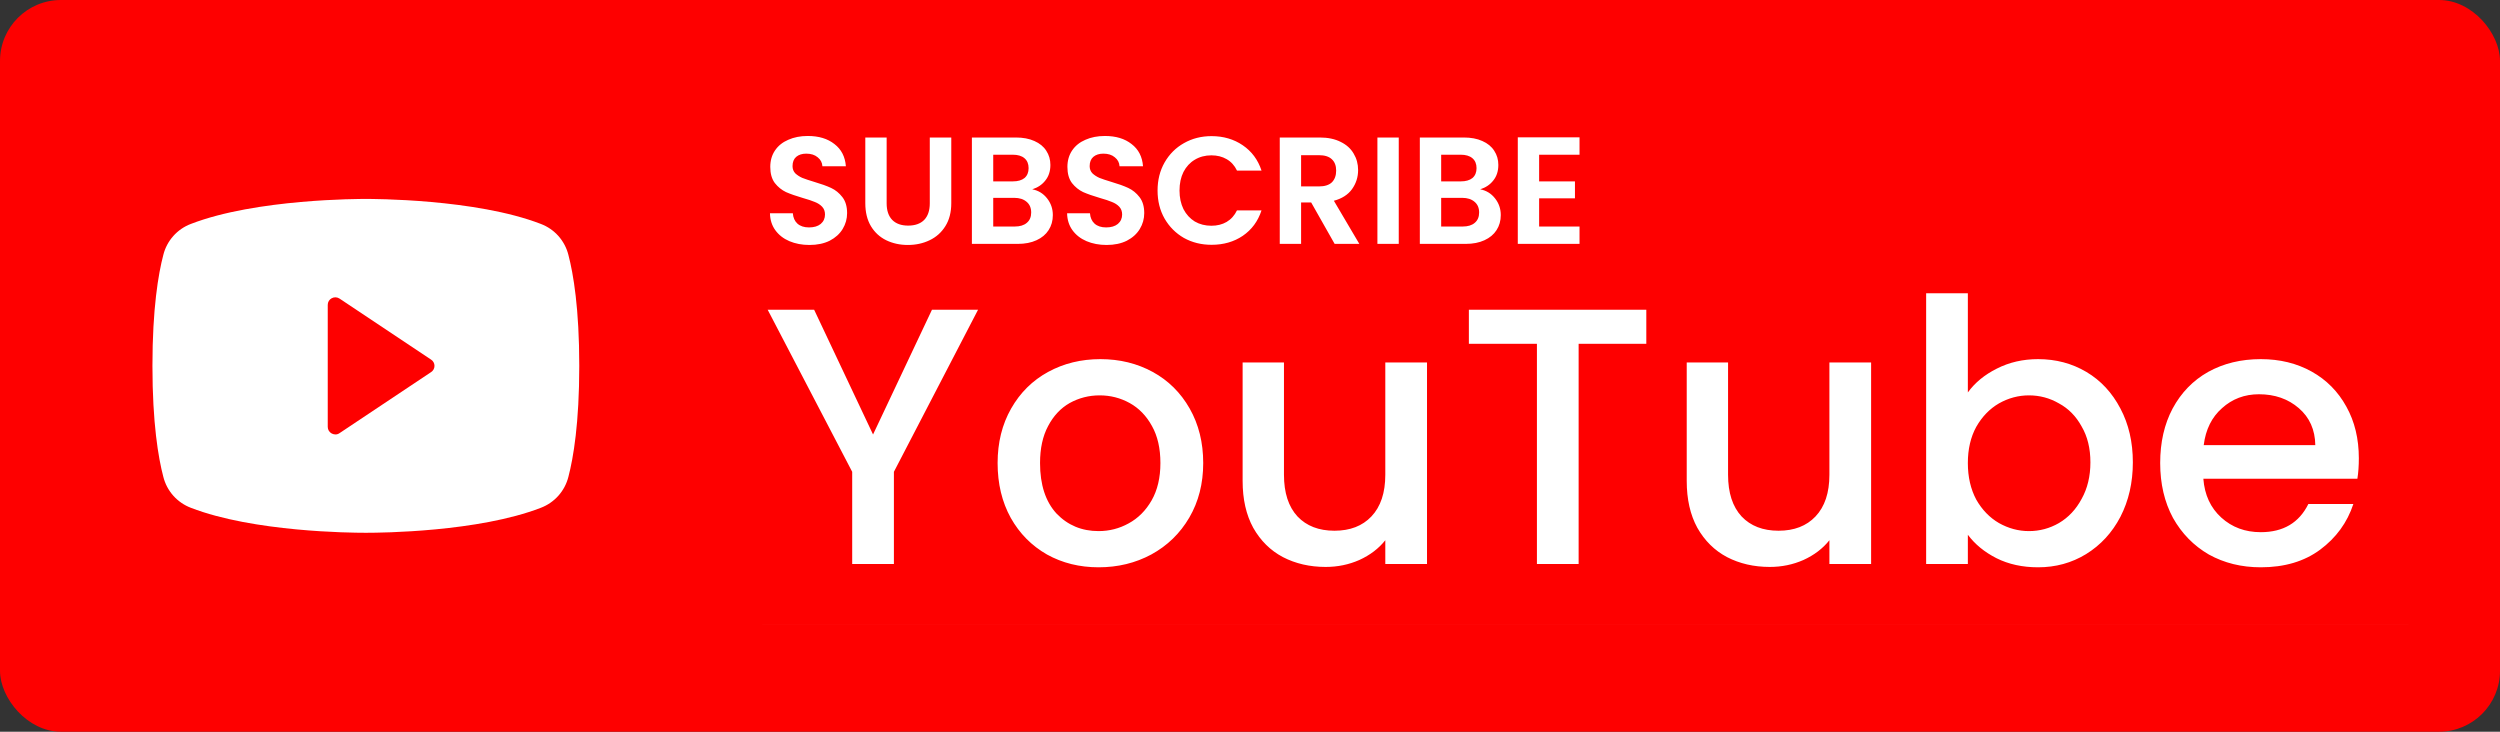 <svg width="164" height="48" viewBox="0 0 164 48" fill="none" xmlns="http://www.w3.org/2000/svg">
<rect x="0" y="0" width="164" height="48" fill="#333333" stroke="none"/>
<rect width="164" height="48" rx="4" fill="#FE0000"/>
<path d="M37.288 16.725C37.173 16.264 36.948 15.838 36.632 15.483C36.316 15.128 35.919 14.855 35.475 14.688C31.2 13.038 24.375 13.05 24 13.05C23.625 13.05 16.8 13.038 12.525 14.688C12.081 14.855 11.684 15.128 11.368 15.483C11.052 15.838 10.827 16.264 10.713 16.725C10.387 17.963 10 20.238 10 24C10 27.763 10.387 30.038 10.713 31.275C10.827 31.736 11.052 32.162 11.368 32.517C11.684 32.872 12.081 33.145 12.525 33.313C16.625 34.9 23.05 34.95 23.913 34.95H24.087C24.95 34.95 31.375 34.9 35.475 33.313C35.919 33.145 36.316 32.872 36.632 32.517C36.948 32.162 37.173 31.736 37.288 31.275C37.612 30.038 38 27.763 38 24C38 20.238 37.612 17.963 37.288 16.725V16.725ZM28.275 24.413L22.275 28.413C22.195 28.471 22.099 28.502 22 28.5C21.917 28.497 21.836 28.476 21.762 28.438C21.683 28.396 21.616 28.333 21.569 28.256C21.523 28.179 21.499 28.09 21.5 28V20C21.499 19.91 21.523 19.821 21.569 19.744C21.616 19.667 21.683 19.604 21.762 19.563C21.842 19.52 21.932 19.5 22.022 19.504C22.112 19.509 22.2 19.538 22.275 19.588L28.275 23.588C28.345 23.631 28.402 23.692 28.442 23.765C28.482 23.837 28.503 23.918 28.503 24C28.503 24.082 28.482 24.163 28.442 24.236C28.402 24.308 28.345 24.369 28.275 24.413Z" fill="white"/>
<path d="M53.1 16.07C52.613 16.07 52.173 15.986 51.78 15.819C51.393 15.653 51.087 15.413 50.86 15.1C50.633 14.786 50.517 14.416 50.51 13.989H52.01C52.03 14.276 52.13 14.503 52.31 14.669C52.497 14.836 52.75 14.919 53.07 14.919C53.397 14.919 53.653 14.843 53.84 14.69C54.027 14.53 54.12 14.323 54.12 14.069C54.12 13.863 54.057 13.693 53.93 13.559C53.803 13.426 53.643 13.323 53.45 13.249C53.263 13.169 53.003 13.083 52.67 12.989C52.217 12.856 51.847 12.726 51.56 12.6C51.28 12.466 51.037 12.27 50.83 12.009C50.63 11.743 50.53 11.389 50.53 10.95C50.53 10.536 50.633 10.176 50.84 9.87C51.047 9.563 51.337 9.33 51.71 9.17C52.083 9.003 52.51 8.92 52.99 8.92C53.71 8.92 54.293 9.096 54.74 9.45C55.193 9.796 55.443 10.283 55.49 10.909H53.95C53.937 10.669 53.833 10.473 53.64 10.319C53.453 10.159 53.203 10.079 52.89 10.079C52.617 10.079 52.397 10.149 52.23 10.29C52.07 10.43 51.99 10.633 51.99 10.899C51.99 11.086 52.05 11.243 52.17 11.37C52.297 11.489 52.45 11.589 52.63 11.669C52.817 11.743 53.077 11.829 53.41 11.93C53.863 12.063 54.233 12.196 54.52 12.329C54.807 12.463 55.053 12.663 55.26 12.93C55.467 13.196 55.57 13.546 55.57 13.979C55.57 14.353 55.473 14.7 55.28 15.02C55.087 15.339 54.803 15.596 54.43 15.79C54.057 15.976 53.613 16.07 53.1 16.07ZM58.164 9.02V13.339C58.164 13.813 58.287 14.176 58.534 14.43C58.78 14.676 59.127 14.8 59.574 14.8C60.027 14.8 60.377 14.676 60.624 14.43C60.87 14.176 60.994 13.813 60.994 13.339V9.02H62.404V13.329C62.404 13.923 62.274 14.426 62.014 14.839C61.76 15.246 61.417 15.553 60.984 15.759C60.557 15.966 60.08 16.07 59.554 16.07C59.034 16.07 58.56 15.966 58.134 15.759C57.714 15.553 57.38 15.246 57.134 14.839C56.887 14.426 56.764 13.923 56.764 13.329V9.02H58.164ZM67.716 12.419C68.11 12.493 68.433 12.69 68.686 13.009C68.94 13.329 69.066 13.696 69.066 14.11C69.066 14.483 68.973 14.813 68.786 15.1C68.606 15.38 68.343 15.6 67.996 15.759C67.65 15.919 67.24 15.999 66.766 15.999H63.756V9.02H66.636C67.11 9.02 67.516 9.096 67.856 9.25C68.203 9.403 68.463 9.616 68.636 9.89C68.816 10.163 68.906 10.473 68.906 10.819C68.906 11.226 68.796 11.566 68.576 11.839C68.363 12.113 68.076 12.306 67.716 12.419ZM65.156 11.899H66.436C66.77 11.899 67.026 11.826 67.206 11.68C67.386 11.526 67.476 11.309 67.476 11.03C67.476 10.749 67.386 10.533 67.206 10.38C67.026 10.226 66.77 10.149 66.436 10.149H65.156V11.899ZM66.566 14.86C66.906 14.86 67.17 14.78 67.356 14.62C67.55 14.46 67.646 14.233 67.646 13.94C67.646 13.639 67.546 13.406 67.346 13.239C67.146 13.066 66.876 12.979 66.536 12.979H65.156V14.86H66.566ZM72.592 16.07C72.106 16.07 71.665 15.986 71.272 15.819C70.885 15.653 70.579 15.413 70.352 15.1C70.126 14.786 70.009 14.416 70.002 13.989H71.502C71.522 14.276 71.622 14.503 71.802 14.669C71.989 14.836 72.242 14.919 72.562 14.919C72.889 14.919 73.145 14.843 73.332 14.69C73.519 14.53 73.612 14.323 73.612 14.069C73.612 13.863 73.549 13.693 73.422 13.559C73.296 13.426 73.135 13.323 72.942 13.249C72.755 13.169 72.496 13.083 72.162 12.989C71.709 12.856 71.339 12.726 71.052 12.6C70.772 12.466 70.529 12.27 70.322 12.009C70.122 11.743 70.022 11.389 70.022 10.95C70.022 10.536 70.126 10.176 70.332 9.87C70.539 9.563 70.829 9.33 71.202 9.17C71.576 9.003 72.002 8.92 72.482 8.92C73.202 8.92 73.785 9.096 74.232 9.45C74.686 9.796 74.936 10.283 74.982 10.909H73.442C73.429 10.669 73.326 10.473 73.132 10.319C72.945 10.159 72.695 10.079 72.382 10.079C72.109 10.079 71.889 10.149 71.722 10.29C71.562 10.43 71.482 10.633 71.482 10.899C71.482 11.086 71.542 11.243 71.662 11.37C71.789 11.489 71.942 11.589 72.122 11.669C72.309 11.743 72.569 11.829 72.902 11.93C73.356 12.063 73.725 12.196 74.012 12.329C74.299 12.463 74.546 12.663 74.752 12.93C74.959 13.196 75.062 13.546 75.062 13.979C75.062 14.353 74.966 14.7 74.772 15.02C74.579 15.339 74.296 15.596 73.922 15.79C73.549 15.976 73.106 16.07 72.592 16.07ZM75.936 12.499C75.936 11.813 76.089 11.2 76.396 10.659C76.709 10.113 77.133 9.69 77.666 9.39C78.206 9.083 78.809 8.93 79.476 8.93C80.256 8.93 80.939 9.13 81.526 9.53C82.113 9.93 82.523 10.483 82.756 11.19H81.146C80.986 10.856 80.759 10.606 80.466 10.44C80.179 10.273 79.846 10.19 79.466 10.19C79.059 10.19 78.696 10.286 78.376 10.479C78.063 10.666 77.816 10.933 77.636 11.28C77.463 11.626 77.376 12.033 77.376 12.499C77.376 12.96 77.463 13.366 77.636 13.72C77.816 14.066 78.063 14.336 78.376 14.53C78.696 14.716 79.059 14.809 79.466 14.809C79.846 14.809 80.179 14.726 80.466 14.559C80.759 14.386 80.986 14.133 81.146 13.8H82.756C82.523 14.513 82.113 15.069 81.526 15.47C80.946 15.863 80.263 16.059 79.476 16.059C78.809 16.059 78.206 15.909 77.666 15.61C77.133 15.303 76.709 14.88 76.396 14.339C76.089 13.8 75.936 13.186 75.936 12.499ZM87.552 15.999L86.012 13.28H85.352V15.999H83.952V9.02H86.572C87.112 9.02 87.572 9.116 87.952 9.31C88.332 9.496 88.615 9.753 88.802 10.079C88.995 10.399 89.092 10.759 89.092 11.159C89.092 11.62 88.958 12.036 88.692 12.409C88.425 12.776 88.028 13.03 87.502 13.169L89.172 15.999H87.552ZM85.352 12.229H86.522C86.902 12.229 87.185 12.139 87.372 11.96C87.558 11.773 87.652 11.516 87.652 11.19C87.652 10.87 87.558 10.623 87.372 10.45C87.185 10.27 86.902 10.18 86.522 10.18H85.352V12.229ZM91.758 9.02V15.999H90.358V9.02H91.758ZM97.101 12.419C97.495 12.493 97.818 12.69 98.071 13.009C98.325 13.329 98.451 13.696 98.451 14.11C98.451 14.483 98.358 14.813 98.171 15.1C97.991 15.38 97.728 15.6 97.381 15.759C97.034 15.919 96.624 15.999 96.151 15.999H93.141V9.02H96.021C96.495 9.02 96.901 9.096 97.241 9.25C97.588 9.403 97.848 9.616 98.021 9.89C98.201 10.163 98.291 10.473 98.291 10.819C98.291 11.226 98.181 11.566 97.961 11.839C97.748 12.113 97.461 12.306 97.101 12.419ZM94.541 11.899H95.821C96.154 11.899 96.411 11.826 96.591 11.68C96.771 11.526 96.861 11.309 96.861 11.03C96.861 10.749 96.771 10.533 96.591 10.38C96.411 10.226 96.154 10.149 95.821 10.149H94.541V11.899ZM95.951 14.86C96.291 14.86 96.555 14.78 96.741 14.62C96.934 14.46 97.031 14.233 97.031 13.94C97.031 13.639 96.931 13.406 96.731 13.239C96.531 13.066 96.261 12.979 95.921 12.979H94.541V14.86H95.951ZM100.967 10.149V11.899H103.317V13.009H100.967V14.86H103.617V15.999H99.567V9.01H103.617V10.149H100.967Z" fill="white"/>
<path d="M64.16 20.32L58.64 30.951V36.999H55.904V30.951L50.36 20.32H53.408L57.272 28.503L61.136 20.32H64.16ZM72.067 37.215C70.819 37.215 69.691 36.935 68.683 36.376C67.675 35.8 66.883 34.999 66.307 33.975C65.731 32.935 65.443 31.735 65.443 30.375C65.443 29.032 65.739 27.84 66.331 26.799C66.923 25.759 67.731 24.959 68.755 24.399C69.779 23.84 70.923 23.559 72.187 23.559C73.451 23.559 74.595 23.84 75.619 24.399C76.643 24.959 77.451 25.759 78.043 26.799C78.635 27.84 78.931 29.032 78.931 30.375C78.931 31.72 78.627 32.911 78.019 33.952C77.411 34.992 76.579 35.8 75.523 36.376C74.483 36.935 73.331 37.215 72.067 37.215ZM72.067 34.84C72.771 34.84 73.427 34.672 74.035 34.336C74.659 33.999 75.163 33.495 75.547 32.824C75.931 32.151 76.123 31.335 76.123 30.375C76.123 29.416 75.939 28.608 75.571 27.951C75.203 27.279 74.715 26.776 74.107 26.439C73.499 26.104 72.843 25.936 72.139 25.936C71.435 25.936 70.779 26.104 70.171 26.439C69.579 26.776 69.107 27.279 68.755 27.951C68.403 28.608 68.227 29.416 68.227 30.375C68.227 31.799 68.587 32.904 69.307 33.688C70.043 34.456 70.963 34.84 72.067 34.84ZM93.612 23.776V36.999H90.876V35.44C90.444 35.983 89.876 36.416 89.172 36.736C88.484 37.039 87.748 37.191 86.964 37.191C85.924 37.191 84.988 36.975 84.156 36.544C83.34 36.111 82.692 35.471 82.212 34.623C81.748 33.776 81.516 32.752 81.516 31.552V23.776H84.228V31.143C84.228 32.328 84.524 33.239 85.116 33.88C85.708 34.504 86.516 34.816 87.54 34.816C88.564 34.816 89.372 34.504 89.964 33.88C90.572 33.239 90.876 32.328 90.876 31.143V23.776H93.612ZM107.998 20.32V22.552H103.558V36.999H100.822V22.552H96.358V20.32H107.998ZM122.745 23.776V36.999H120.009V35.44C119.577 35.983 119.009 36.416 118.305 36.736C117.617 37.039 116.881 37.191 116.097 37.191C115.057 37.191 114.121 36.975 113.289 36.544C112.473 36.111 111.825 35.471 111.345 34.623C110.881 33.776 110.649 32.752 110.649 31.552V23.776H113.361V31.143C113.361 32.328 113.657 33.239 114.249 33.88C114.841 34.504 115.649 34.816 116.673 34.816C117.697 34.816 118.505 34.504 119.097 33.88C119.705 33.239 120.009 32.328 120.009 31.143V23.776H122.745ZM129.091 25.744C129.555 25.104 130.187 24.584 130.987 24.183C131.803 23.767 132.707 23.559 133.699 23.559C134.867 23.559 135.923 23.84 136.867 24.399C137.811 24.959 138.555 25.759 139.099 26.799C139.643 27.823 139.915 29 139.915 30.328C139.915 31.655 139.643 32.847 139.099 33.904C138.555 34.944 137.803 35.76 136.843 36.352C135.899 36.928 134.851 37.215 133.699 37.215C132.675 37.215 131.763 37.016 130.963 36.615C130.179 36.215 129.555 35.703 129.091 35.08V36.999H126.355V19.239H129.091V25.744ZM137.131 30.328C137.131 29.416 136.939 28.631 136.555 27.976C136.187 27.303 135.691 26.799 135.067 26.463C134.459 26.111 133.803 25.936 133.099 25.936C132.411 25.936 131.755 26.111 131.131 26.463C130.523 26.816 130.027 27.328 129.643 28C129.275 28.672 129.091 29.463 129.091 30.375C129.091 31.288 129.275 32.087 129.643 32.776C130.027 33.447 130.523 33.959 131.131 34.312C131.755 34.663 132.411 34.84 133.099 34.84C133.803 34.84 134.459 34.663 135.067 34.312C135.691 33.944 136.187 33.416 136.555 32.727C136.939 32.039 137.131 31.239 137.131 30.328ZM154.74 30.064C154.74 30.559 154.708 31.008 154.644 31.407H144.54C144.62 32.464 145.012 33.312 145.716 33.952C146.42 34.592 147.284 34.911 148.308 34.911C149.78 34.911 150.82 34.295 151.428 33.063H154.38C153.98 34.279 153.252 35.279 152.196 36.063C151.156 36.831 149.86 37.215 148.308 37.215C147.044 37.215 145.908 36.935 144.9 36.376C143.908 35.8 143.124 34.999 142.548 33.975C141.988 32.935 141.708 31.735 141.708 30.375C141.708 29.015 141.98 27.823 142.524 26.799C143.084 25.759 143.86 24.959 144.852 24.399C145.86 23.84 147.012 23.559 148.308 23.559C149.556 23.559 150.668 23.831 151.644 24.375C152.62 24.919 153.38 25.688 153.924 26.68C154.468 27.655 154.74 28.784 154.74 30.064ZM151.884 29.2C151.868 28.192 151.508 27.384 150.804 26.776C150.1 26.168 149.228 25.863 148.188 25.863C147.244 25.863 146.436 26.168 145.764 26.776C145.092 27.367 144.692 28.175 144.564 29.2H151.884Z" fill="white"/>
<rect x="50" y="40.999" width="108" height="0.001" fill="white"/>
</svg>
